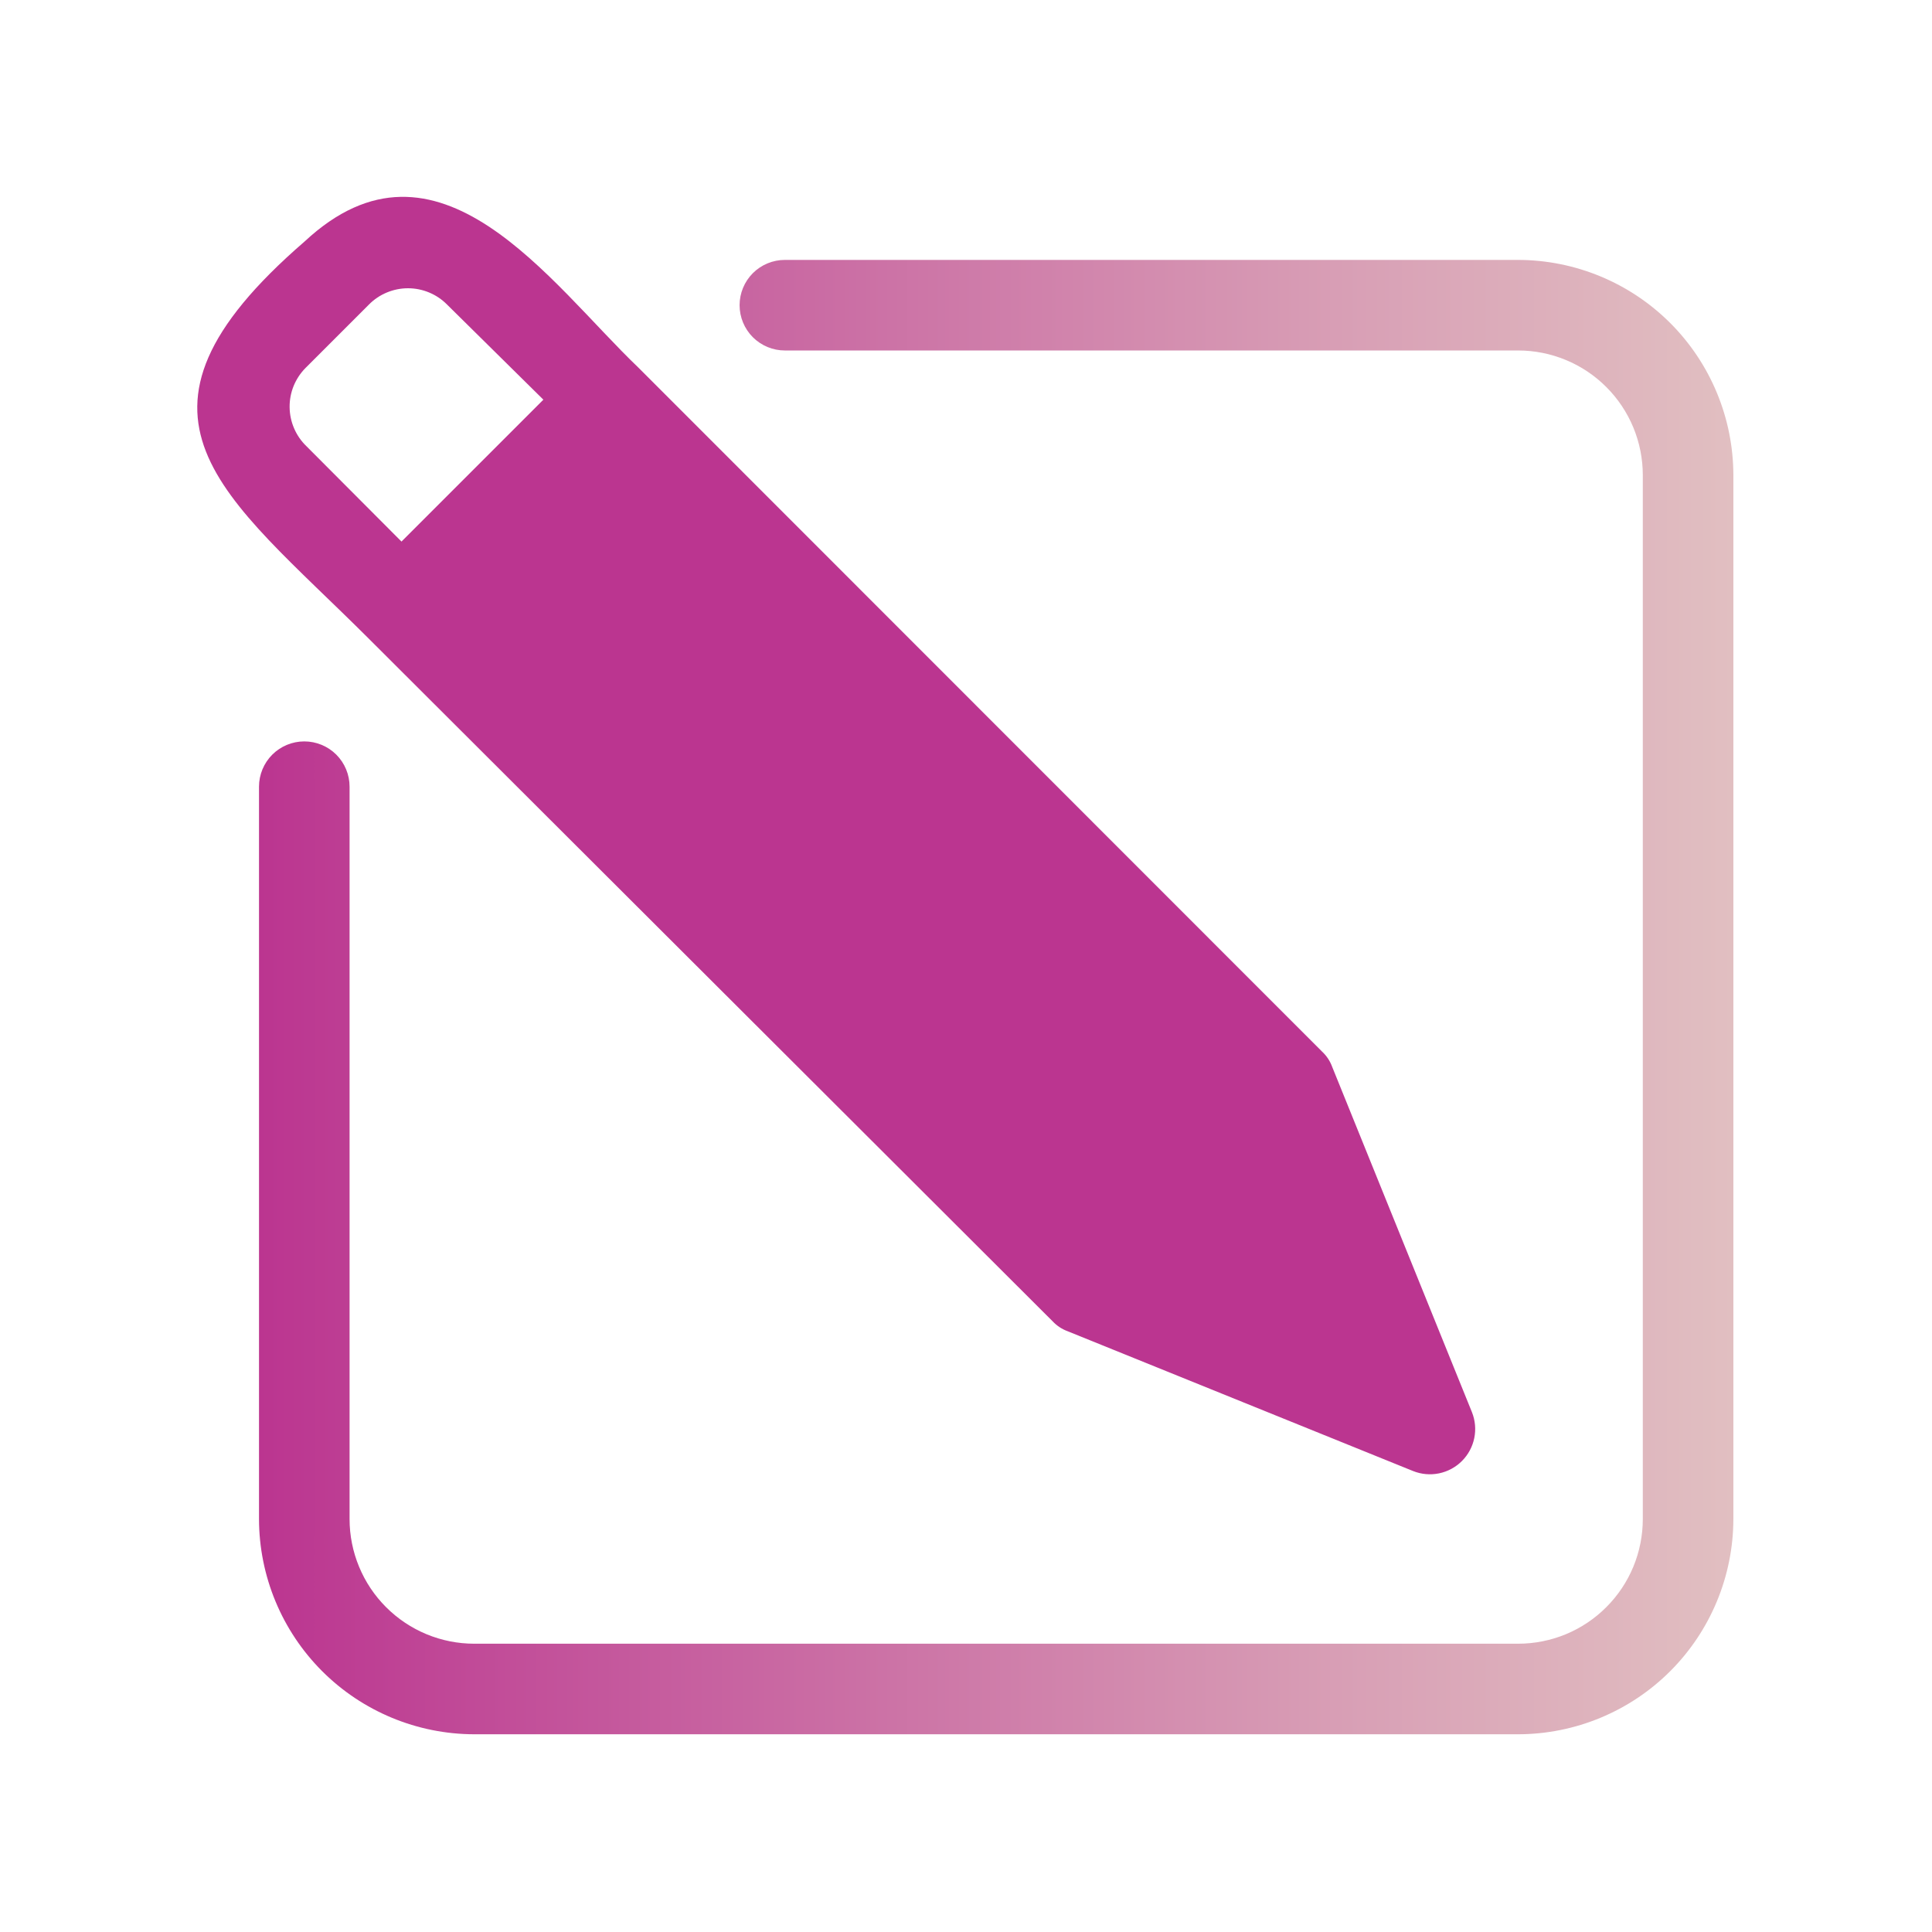 <?xml version="1.0" encoding="UTF-8" standalone="no"?> <svg width="64" height="64" viewBox="0 0 64 64" fill="none" xmlns="http://www.w3.org/2000/svg">
<path d="M50.29 8.61H26C25.602 8.61 25.221 8.768 24.939 9.049C24.658 9.331 24.5 9.712 24.5 10.11C24.5 10.508 24.658 10.889 24.939 11.171C25.221 11.452 25.602 11.61 26 11.61H50.29C50.832 11.61 51.37 11.717 51.871 11.925C52.372 12.132 52.827 12.436 53.21 12.82C53.594 13.203 53.898 13.659 54.106 14.16C54.313 14.661 54.42 15.198 54.42 15.74V50.32C54.42 50.862 54.313 51.4 54.106 51.901C53.898 52.402 53.594 52.857 53.21 53.24C52.827 53.624 52.372 53.928 51.871 54.136C51.37 54.343 50.832 54.45 50.29 54.45H15.71C15.168 54.45 14.631 54.343 14.13 54.136C13.629 53.928 13.173 53.624 12.79 53.24C12.406 52.857 12.102 52.402 11.895 51.901C11.687 51.4 11.58 50.862 11.58 50.32V26.06C11.58 25.662 11.422 25.281 11.141 24.999C10.859 24.718 10.478 24.56 10.08 24.56C9.682 24.56 9.301 24.718 9.019 24.999C8.738 25.281 8.58 25.662 8.58 26.06V50.32C8.583 52.21 9.335 54.022 10.671 55.359C12.008 56.695 13.82 57.447 15.71 57.45H50.29C52.18 57.447 53.992 56.695 55.329 55.359C56.665 54.022 57.417 52.21 57.42 50.32V15.74C57.417 13.85 56.665 12.038 55.329 10.701C53.992 9.365 52.18 8.613 50.29 8.61V8.61Z" fill="url(#paint0_linear)"/>
<path d="M34.87 43.77C35.008 43.918 35.18 44.031 35.37 44.1L46.81 48.73C47.083 48.839 47.381 48.866 47.669 48.807C47.956 48.748 48.221 48.606 48.428 48.398C48.636 48.191 48.778 47.926 48.837 47.639C48.896 47.351 48.869 47.053 48.76 46.78L44.13 35.34C44.061 35.15 43.948 34.978 43.8 34.84L21.15 12.18C18.22 9.38 14.51 3.88 10.09 8C3.36 13.82 7.4 16.35 12.21 21.15L34.87 43.77ZM10.12 12.19L12.22 10.09C12.389 9.919 12.591 9.782 12.813 9.69C13.036 9.597 13.274 9.549 13.515 9.549C13.756 9.549 13.995 9.597 14.217 9.69C14.439 9.782 14.641 9.919 14.81 10.09L18 13.24L13.3 17.94L10.15 14.78C9.977 14.613 9.838 14.413 9.743 14.191C9.647 13.97 9.597 13.732 9.594 13.491C9.591 13.25 9.636 13.011 9.726 12.788C9.817 12.565 9.951 12.361 10.12 12.19V12.19Z" fill="url(#paint1_linear)"/>
<defs>
<linearGradient id="paint0_linear" x1="8.57" y1="33.03" x2="57.42" y2="33.03" gradientUnits="userSpaceOnUse">
<stop stop-color="#BB3590"/>
<stop offset="0.15" stop-color="#C14B98"/>
<stop offset="0.73" stop-color="#D89EB5"/>
<stop offset="1" stop-color="#E1BFC1"/>
</linearGradient>
<linearGradient id="paint1_linear" x1="283.391" y1="1177.43" x2="2075.34" y2="1177.43" gradientUnits="userSpaceOnUse">
<stop stop-color="#BB3590"/>
<stop offset="0.15" stop-color="#C14B98"/>
<stop offset="0.73" stop-color="#D89EB5"/>
<stop offset="1" stop-color="#E1BFC1"/>
</linearGradient>
</defs>
</svg>
